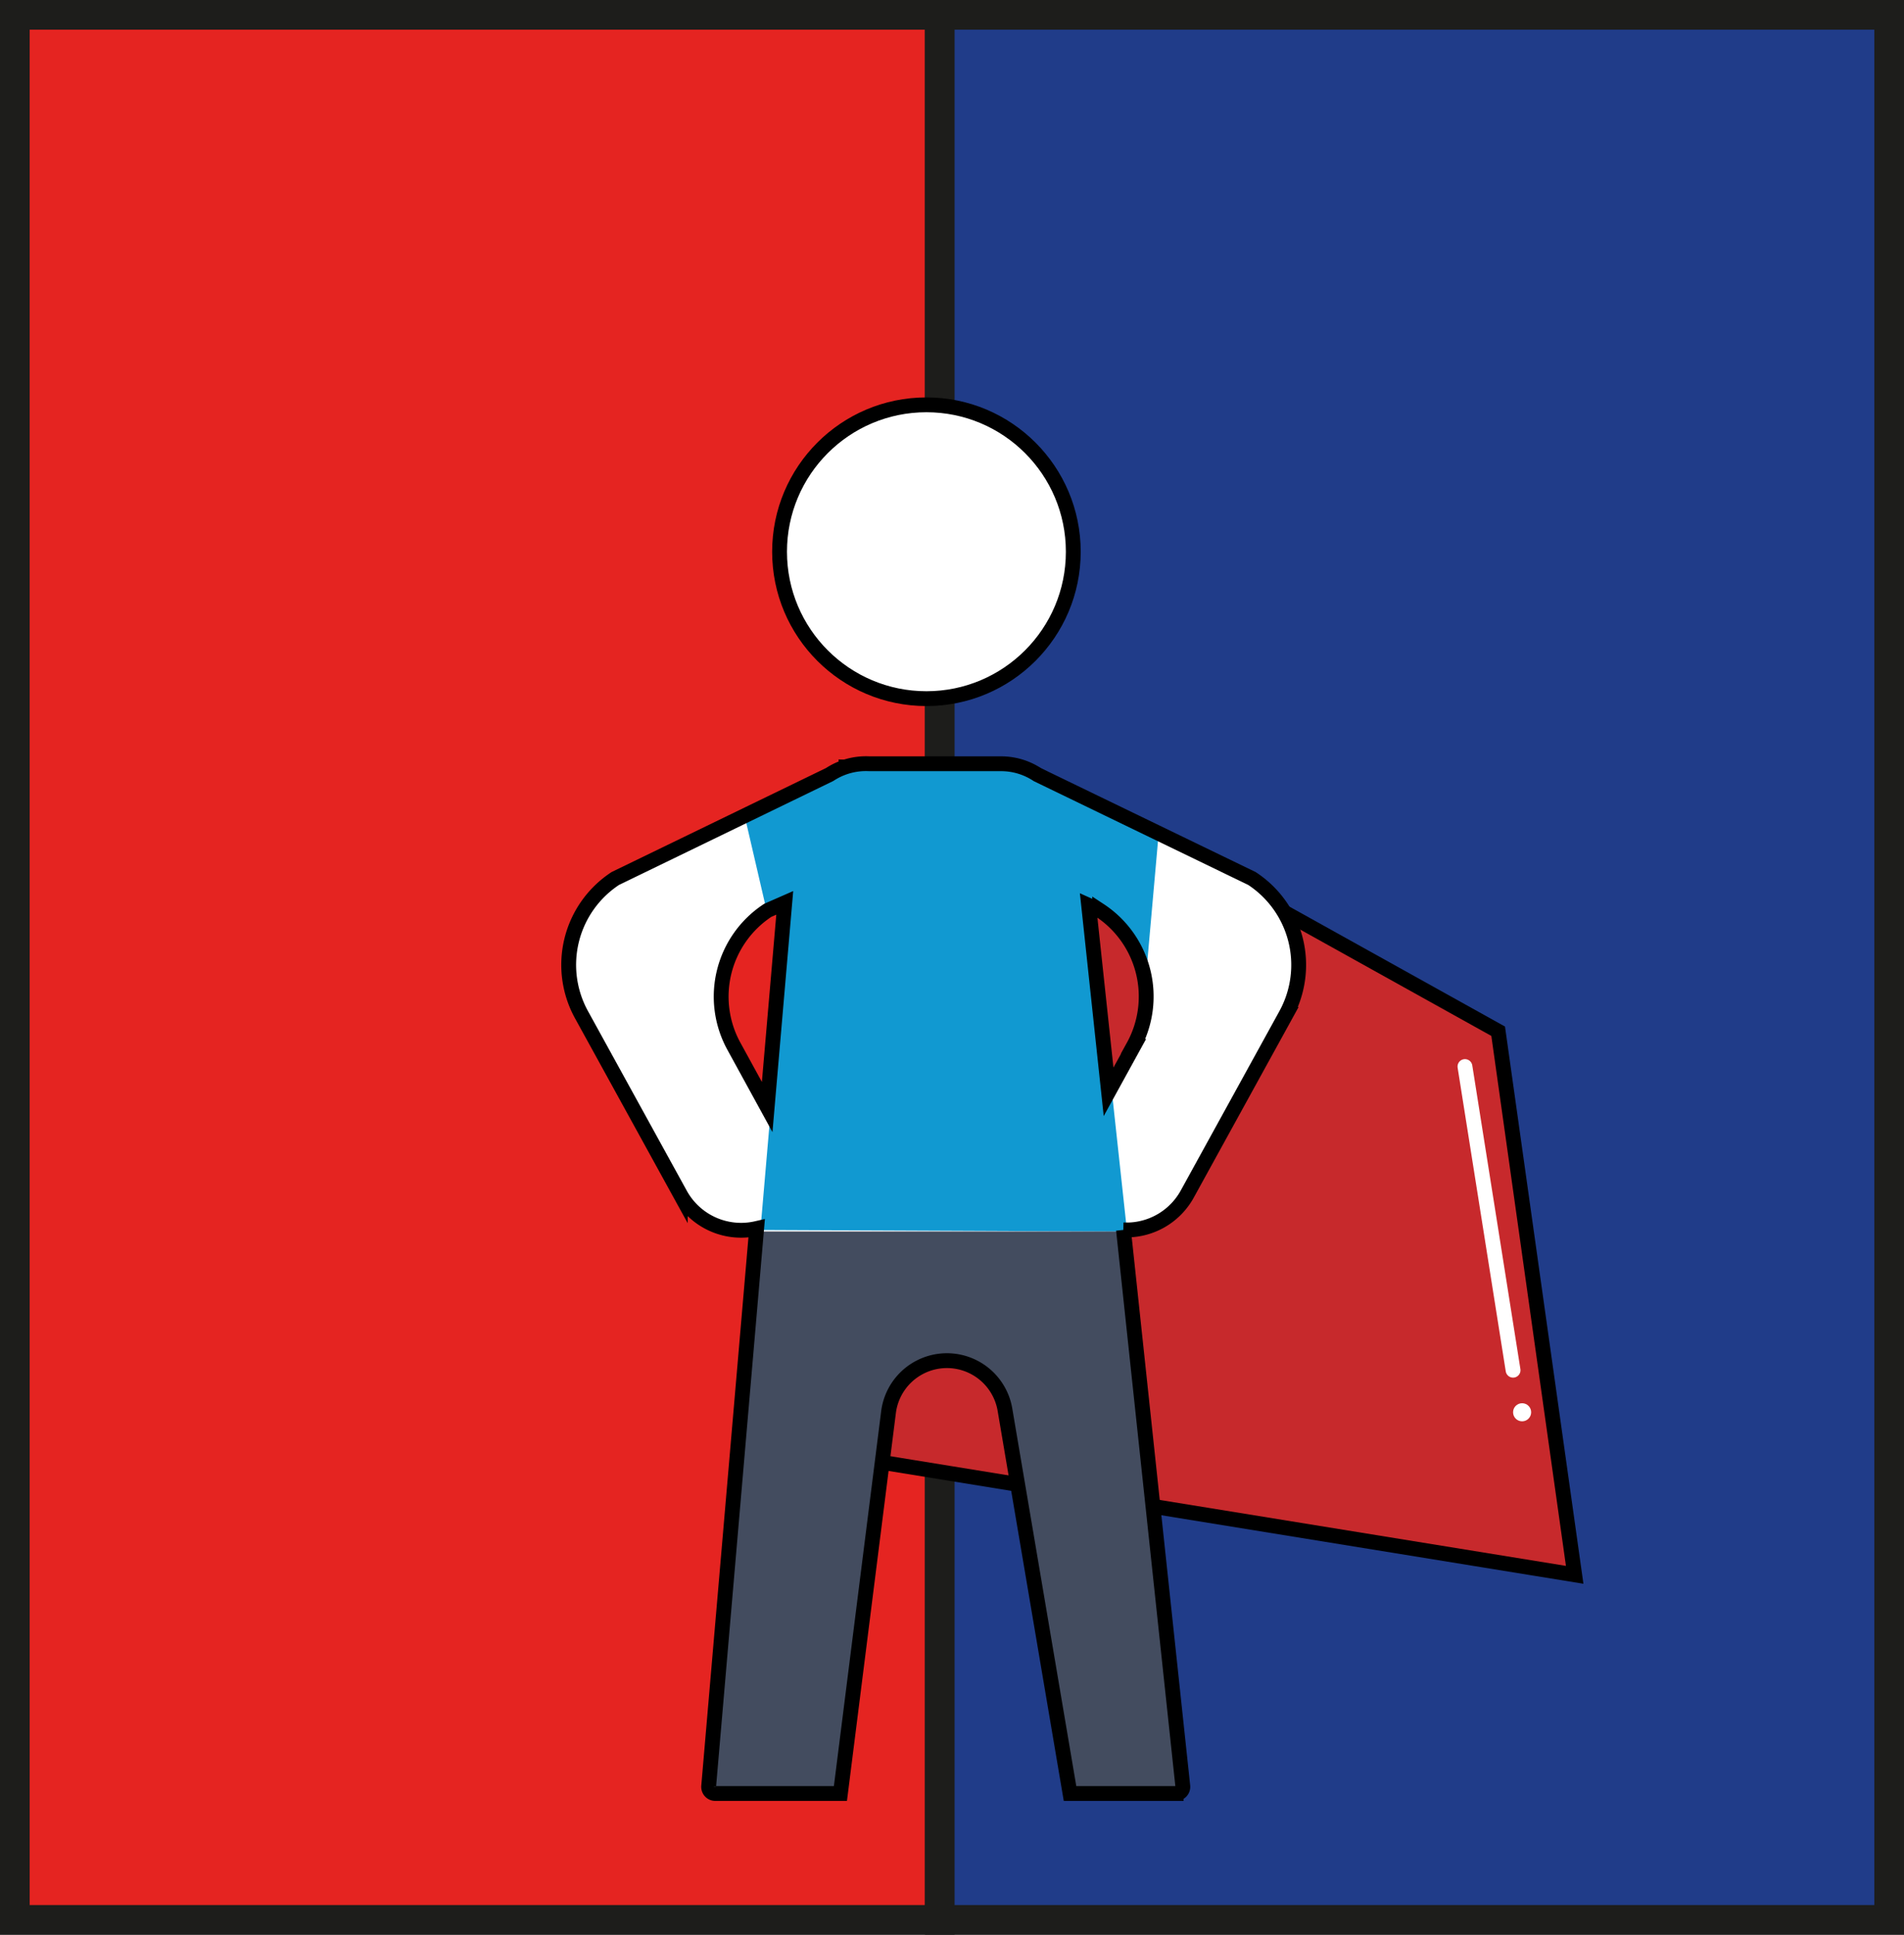 <svg xmlns="http://www.w3.org/2000/svg" viewBox="0 0 256.82 260.89"><rect x="0" y="0" width="256.82" height="260.89" fill="#333333" stroke="none"/><defs><style>.cls-1{fill:#e52421;}.cls-1,.cls-2{stroke:#1d1d1b;stroke-width:4px;}.cls-1,.cls-2,.cls-4,.cls-5,.cls-9{stroke-miterlimit:10;}.cls-2{fill:#203c89;}.cls-3{fill:#c7292c;}.cls-4,.cls-9{fill:none;}.cls-4,.cls-5{stroke:#000;}.cls-4,.cls-5,.cls-9{stroke-width:2px;}.cls-5,.cls-6{fill:#fff;}.cls-7{fill:#1199d1;}.cls-8{fill:#434c5f;}.cls-9{stroke:#fff;stroke-linecap:round;}</style></defs><title>rb_confi</title><g id="Layer_2" data-name="Layer 2"><g id="Layer_1-2" data-name="Layer 1"><rect class="cls-1" x="2" y="2" width="124.76" height="256.89"/><rect class="cls-2" x="126.76" y="2" width="128.06" height="256.89"/><polygon class="cls-3" points="139.93 104.49 114.14 103.45 116.9 196.86 212.4 212.36 202.08 139.06 139.93 104.49"/><polygon class="cls-4" points="212.4 212.36 116.9 196.86 114.14 103.45 139.93 104.49 202.08 139.06 212.4 212.36"/><circle class="cls-5" cx="124.96" cy="74.4" r="19.81"/><path class="cls-6" d="M168.57,118.46l-28.93-14a8.89,8.89,0,0,0-5-1.47H117.28l-.31,0a8.92,8.92,0,0,0-5.35,1.45l-28.93,14a13.93,13.93,0,0,0-4.57,18.36l13.33,24.23a9.36,9.36,0,0,0,10.3,4.61l-6.47,75.19a.9.9,0,0,0,.9,1h16.87l6.49-51.44a7.94,7.94,0,0,1,15.7-.34L144,241.83h14.31a.9.9,0,0,0,.9-1l-8-75a9.36,9.36,0,0,0,8.61-4.83l13.33-24.23A13.93,13.93,0,0,0,168.57,118.46ZM98.68,141.1a13.91,13.91,0,0,1,4.57-18.35l2.28-1-2.37,27.53Zm53.9,0-3.37,6.13-2.7-25.15,1.5.67A13.92,13.92,0,0,1,152.58,141.1Z"/><path class="cls-7" d="M150,147.43h0l-2.7-25.15,1.5.67a13.92,13.92,0,0,1,5.83,8.11h0l1.66-18.71-15.87-7.67a8.88,8.88,0,0,0-5-1.46H118.06l-.31,0a8.92,8.92,0,0,0-5.35,1.45l-11.87,5.73,3,12.92c.18-.13.35-.27.54-.39l2.28-1-3.78,43.93,49.45.22Z"/><path class="cls-8" d="M96.43,241a.91.91,0,0,0,.9,1h16.88l6.48-51.44a7.94,7.94,0,0,1,15.71-.34L145.17,242h14.32a.9.9,0,0,0,.89-1l-8-74.94H102.88Z"/><path class="cls-4" d="M168.86,118.46l-28.93-14a8.89,8.89,0,0,0-5-1.47H117.57l-.31,0a8.92,8.92,0,0,0-5.35,1.45L83,118.46a13.93,13.93,0,0,0-4.57,18.36l13.33,24.23a9.36,9.36,0,0,0,10.3,4.61l-6.47,75.19a.9.9,0,0,0,.9,1h16.87l6.49-51.44a7.94,7.94,0,0,1,15.7-.34l8.78,51.78h14.32a.9.9,0,0,0,.89-1l-8-75a9.35,9.35,0,0,0,8.6-4.83l13.33-24.23A13.93,13.93,0,0,0,168.86,118.46ZM99,141.1a13.91,13.91,0,0,1,4.57-18.35l2.28-1-2.37,27.53Zm53.9,0-3.37,6.13-2.69-25.15,1.49.67A13.91,13.91,0,0,1,152.87,141.1Z"/><line class="cls-9" x1="197.6" y1="143.82" x2="204.09" y2="184.77"/><circle class="cls-6" cx="205.31" cy="190.44" r="1.22"/></g></g></svg>
